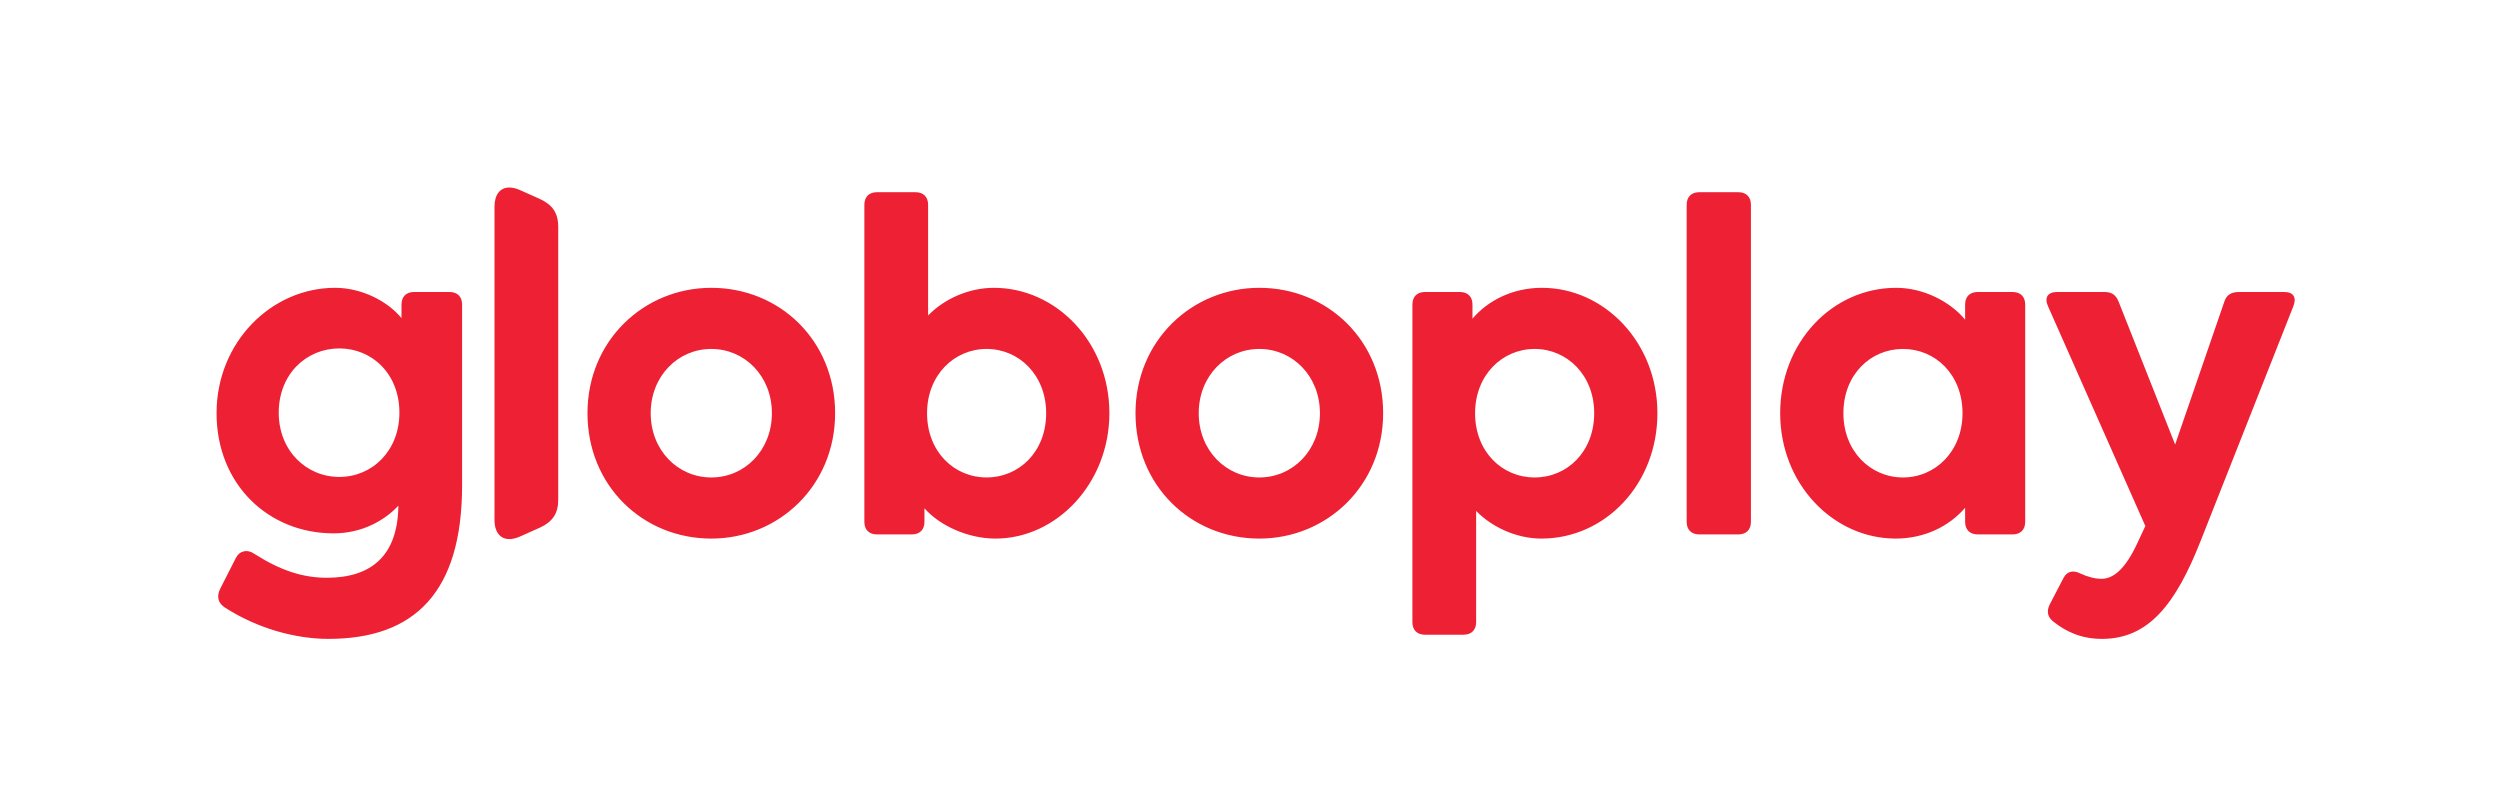 <?xml version="1.0" encoding="UTF-8" standalone="no"?>
<!-- Created with Inkscape (http://www.inkscape.org/) -->

<svg
   version="1.1"
   id="svg2"
   xml:space="preserve"
   width="1122.52"
   height="361.56"
   viewBox="0 0 1122.52 361.56"
   sodipodi:docname="globoplay_CMYK_logos-02.eps"
   xmlns:inkscape="http://www.inkscape.org/namespaces/inkscape"
   xmlns:sodipodi="http://sodipodi.sourceforge.net/DTD/sodipodi-0.dtd"
   xmlns="http://www.w3.org/2000/svg"
   xmlns:svg="http://www.w3.org/2000/svg"><defs
     id="defs6" /><sodipodi:namedview
     id="namedview4"
     pagecolor="#ffffff"
     bordercolor="#666666"
     borderopacity="1.0"
     inkscape:pageshadow="2"
     inkscape:pageopacity="0.0"
     inkscape:pagecheckerboard="0" /><g
     id="g8"
     inkscape:groupmode="layer"
     inkscape:label="ink_ext_XXXXXX"
     transform="matrix(1.333,0,0,-1.333,0,361.56)"><g
       id="g10"
       transform="scale(0.1)"><path
         d="M 1665.64,2015.66 V 961.578 c 0,-56.316 35.19,-79.187 86.22,-56.316 l 66.88,29.918 c 42.23,19.359 61.58,47.511 61.58,93.26 v 920.36 c 0,45.75 -19.35,73.9 -61.58,93.26 l -66.88,29.92 c -13.22,5.92 -25.37,8.78 -36.13,8.78 -30.77,0 -50.09,-23.36 -50.09,-65.1 m 4057.97,49.27 c -26.39,0 -42.23,-15.83 -42.23,-42.23 V 954.539 c 0,-26.398 15.84,-42.238 42.23,-42.238 h 131.98 c 26.39,0 42.24,15.84 42.24,42.238 V 2022.7 c 0,26.4 -15.85,42.23 -42.24,42.23 z m -2769.84,0 c -26.4,0 -42.24,-15.83 -42.24,-42.23 V 954.539 c 0,-26.398 15.84,-42.238 42.24,-42.238 h 117.91 c 26.39,0 42.23,15.84 42.23,42.238 v 45.751 c 51.03,-58.071 146.06,-102.06 239.32,-102.06 205.9,0 383.63,186.53 383.63,422.33 0,239.32 -179.5,422.35 -388.91,422.35 -84.46,0 -167.17,-36.97 -221.72,-93.27 v 373.06 c 0,26.4 -15.84,42.23 -42.24,42.23 z m 168.94,-744.37 c 0,128.47 91.5,216.46 200.61,216.46 109.1,0 200.61,-87.99 200.61,-216.46 0,-130.22 -91.51,-216.44 -200.61,-216.44 -109.11,0 -200.61,86.22 -200.61,216.44 m 2873.66,0 c 0,-239.32 179.49,-422.33 388.9,-422.33 98.55,0 181.26,42.231 234.05,103.82 v -47.511 c 0,-26.398 15.84,-42.238 42.23,-42.238 h 117.9 c 26.4,0 42.24,15.84 42.24,42.238 V 1686.6 c 0,26.38 -15.84,42.22 -42.24,42.22 h -117.9 c -26.39,0 -42.23,-15.84 -42.23,-42.22 v -51.05 c -49.27,59.84 -139.02,107.36 -232.29,107.36 -214.69,0 -390.66,-183.03 -390.66,-422.35 m 212.93,0 c 0,130.22 91.51,216.46 200.61,216.46 109.1,0 200.62,-86.24 200.62,-216.46 0,-128.45 -91.52,-216.44 -200.62,-216.44 -109.1,0 -200.61,87.99 -200.61,216.44 m -1249.43,318.51 v 47.53 c 0,26.38 -15.83,42.22 -42.22,42.22 h -117.91 c -26.4,0 -42.23,-15.84 -42.23,-42.22 V 616.672 c 0,-26.402 15.83,-42.242 42.23,-42.242 h 130.22 c 26.4,0 42.24,15.84 42.24,42.242 v 374.816 c 51.03,-52.777 133.74,-93.258 219.97,-93.258 214.69,0 390.65,183.01 390.65,422.33 0,239.32 -179.48,422.35 -388.89,422.35 -98.55,0 -181.26,-42.24 -234.06,-103.84 m 8.81,-318.51 c 0,128.47 91.51,216.46 200.61,216.46 109.11,0 200.61,-87.99 200.61,-216.46 0,-130.22 -91.5,-216.44 -200.61,-216.44 -109.1,0 -200.61,86.22 -200.61,216.44 m -1143.84,0 c 0,-244.6 186.54,-422.33 417.06,-422.33 227.01,0 417.06,177.73 417.06,422.33 0,244.61 -186.53,422.35 -417.06,422.35 -227,0 -417.06,-177.74 -417.06,-422.35 m 212.93,0 c 0,124.94 91.51,216.46 204.13,216.46 112.62,0 204.14,-91.52 204.14,-216.46 0,-124.94 -91.52,-216.44 -204.14,-216.44 -112.62,0 -204.13,91.5 -204.13,216.44 m -2058.9,0 c 0,-244.6 186.53,-422.33 417.06,-422.33 227,0 417.06,177.73 417.06,422.33 0,244.61 -186.53,422.35 -417.06,422.35 -227,0 -417.06,-177.74 -417.06,-422.35 m 212.93,0 c 0,124.94 91.51,216.46 204.13,216.46 112.63,0 204.13,-91.52 204.13,-216.46 0,-124.94 -91.5,-216.44 -204.13,-216.44 -112.62,0 -204.13,91.5 -204.13,216.44 m -1462.351,0 c 0,-239.32 174.219,-404.74 394.181,-404.74 98.55,0 174.22,45.758 218.22,93.27 -1.77,-167.18 -89.76,-242.84 -241.09,-242.84 -80.95,0 -156.615,24.629 -244.608,80.941 -22.875,15.829 -49.277,10.559 -61.586,-14.082 L 741.77,729.289 c -12.321,-24.641 -8.797,-47.519 15.835,-63.348 109.106,-70.39 237.567,-105.582 348.435,-105.582 290.36,0 450.49,156.61 450.49,517.361 v 608.88 c 0,26.38 -15.83,42.22 -42.23,42.22 h -119.67 c -26.39,0 -42.23,-15.84 -42.23,-42.22 v -45.76 c -47.51,58.06 -135.5,102.07 -223.48,102.07 -214.697,0 -399.471,-183.03 -399.471,-422.35 m 209.414,1.76 c 0,130.23 93.267,216.45 204.127,216.45 110.87,0 202.38,-86.22 202.38,-216.45 0,-128.46 -91.51,-216.44 -202.38,-216.44 -110.86,0 -204.127,87.98 -204.127,216.44 m 6602.567,406.5 c -26.4,0 -42.24,-10.55 -49.27,-33.43 l -165.42,-480.41 -190.05,480.41 c -8.8,22.88 -22.88,33.43 -47.52,33.43 h -160.13 c -31.68,0 -44,-19.36 -29.92,-49.26 l 327.31,-739.099 -26.4,-56.313 c -40.47,-87.988 -80.95,-121.429 -121.42,-121.429 -22.88,0 -47.51,7.043 -70.39,17.609 -24.64,12.301 -45.75,8.793 -58.06,-15.84 L 6904.4,676.5 c -10.56,-21.121 -8.8,-42.238 12.32,-58.078 42.24,-33.422 93.26,-58.063 163.65,-58.063 156.62,0 248.13,116.141 332.6,330.832 l 311.46,788.369 c 12.33,29.9 1.77,49.26 -29.91,49.26 h -153.09"
         style="fill:#ee2033;fill-opacity:1;fill-rule:nonzero;stroke:none"
         id="path12" /></g></g></svg>
